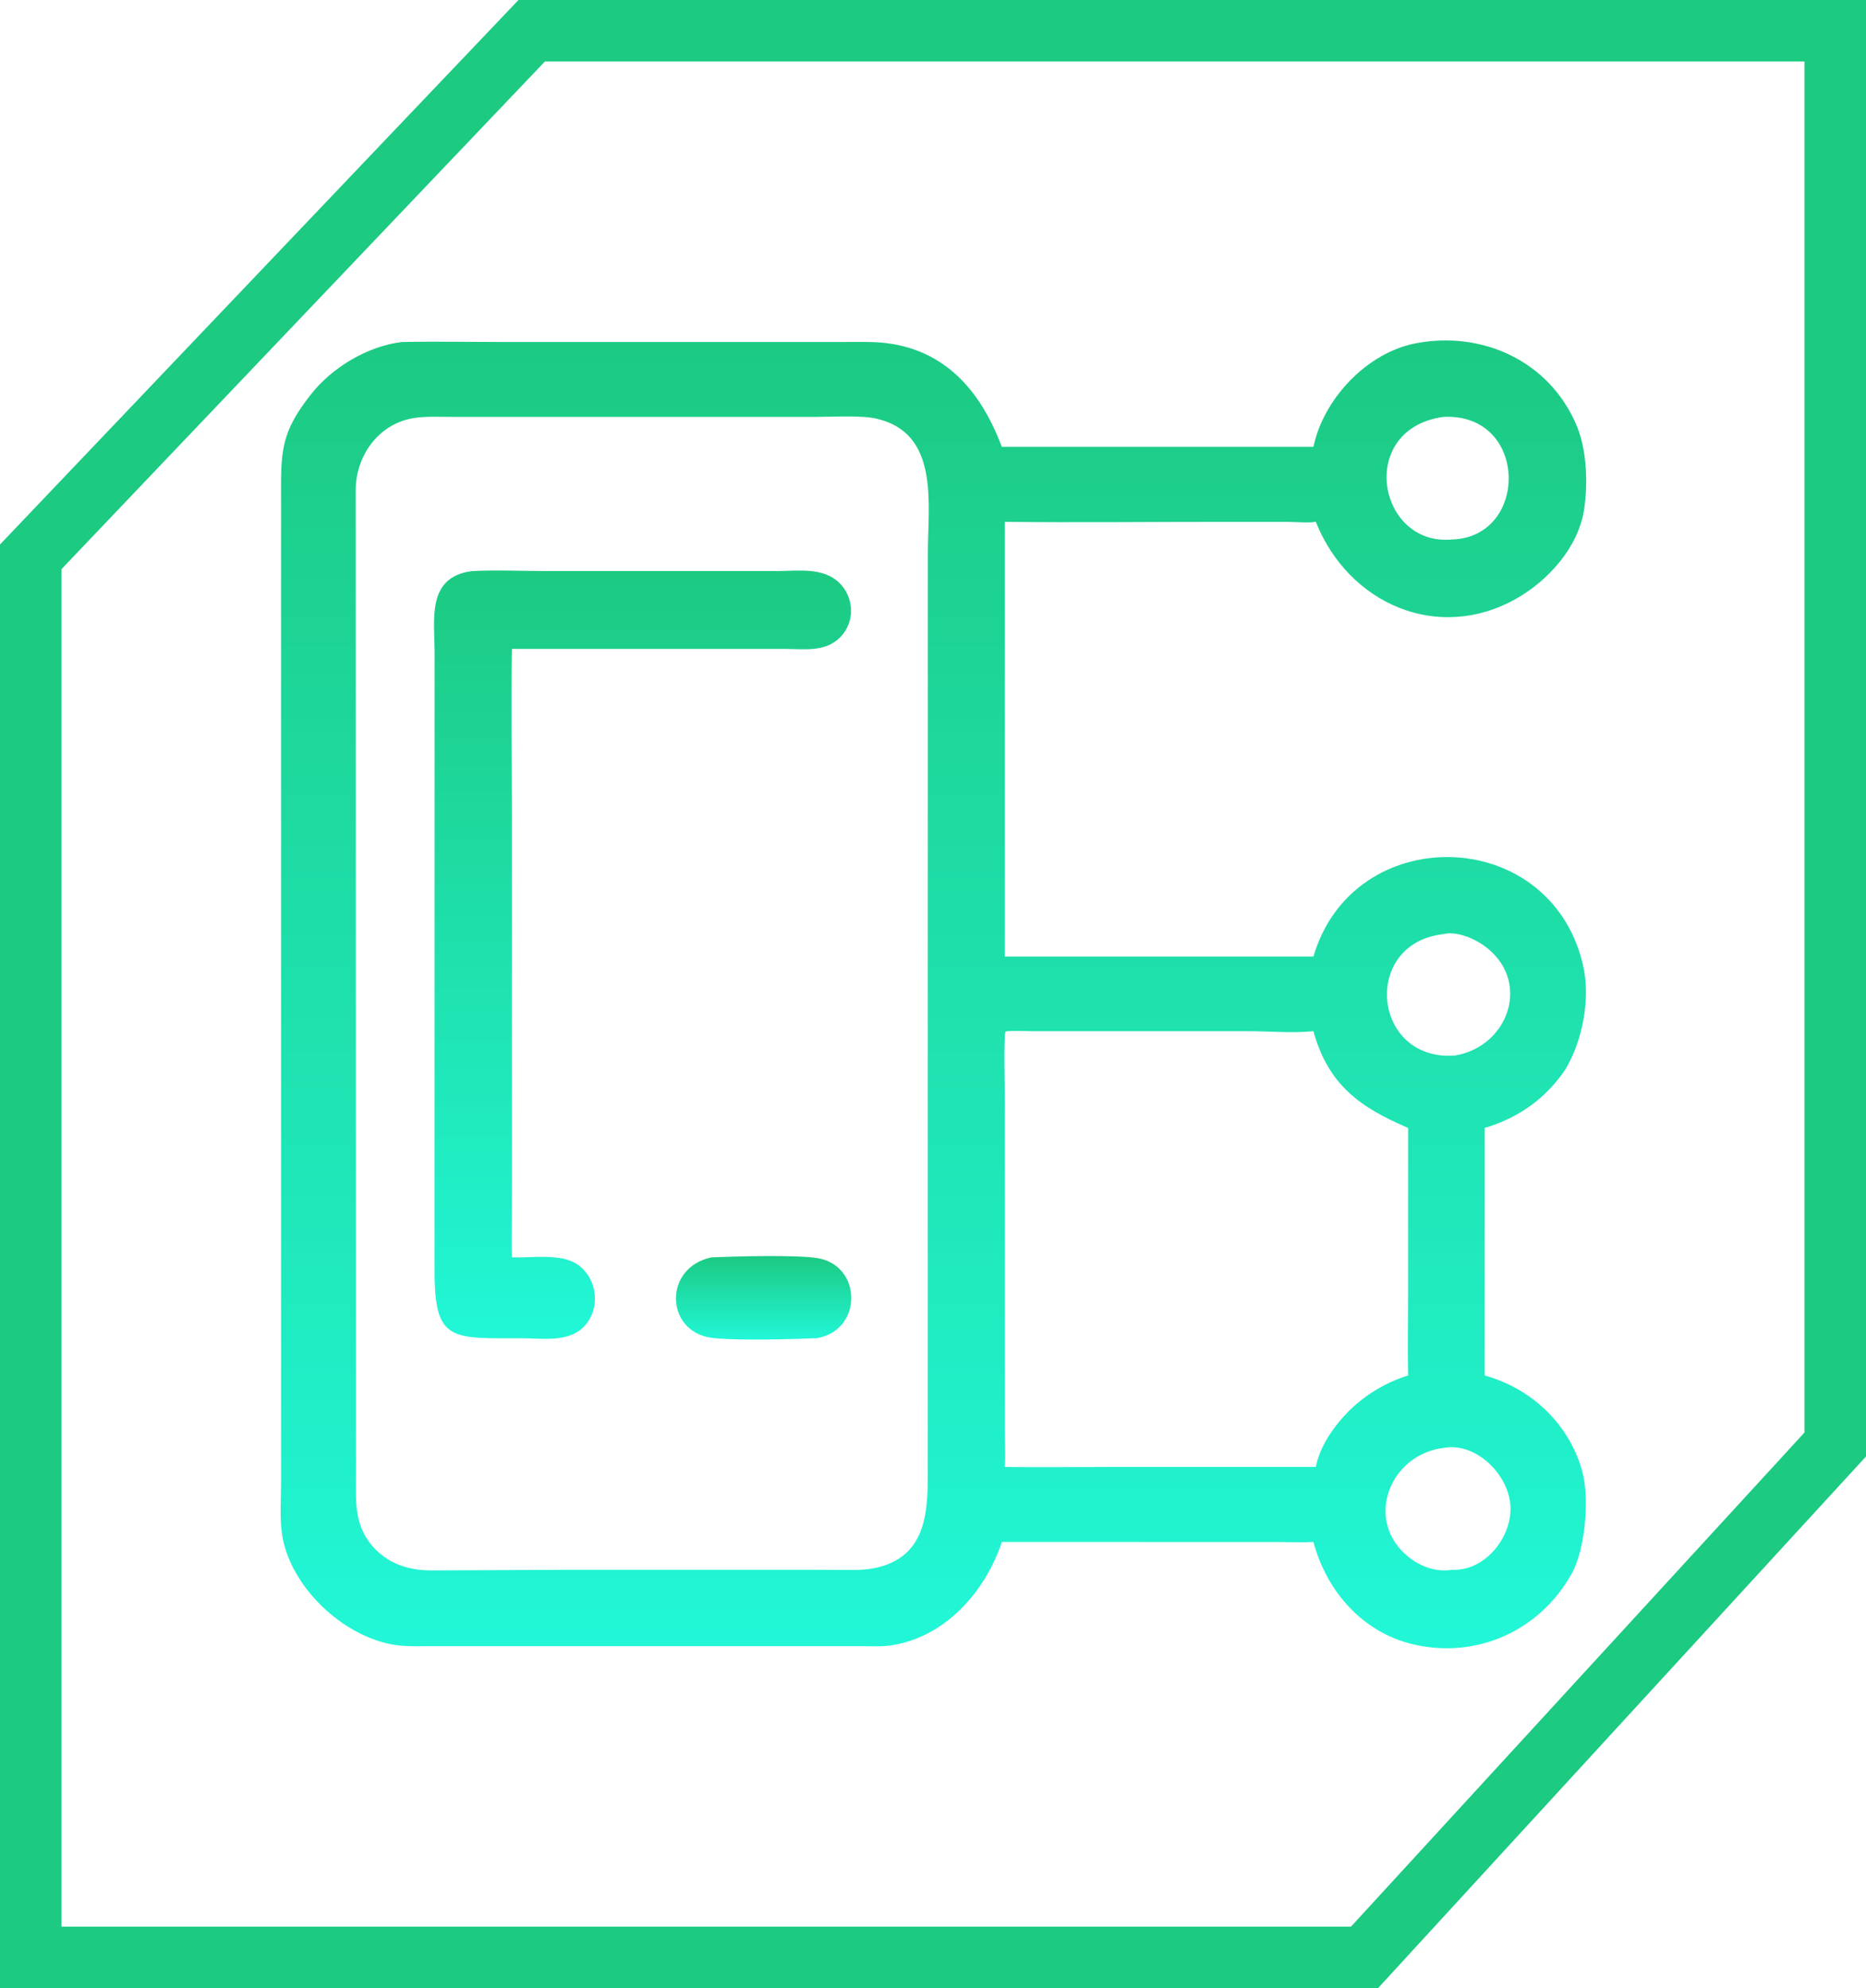 <svg width="3033" height="3231" viewBox="0 0 3033 3231" fill="none" xmlns="http://www.w3.org/2000/svg">
<path d="M50 904.881L864.178 50H2983V2347.5L2217.87 3181H50V904.881Z" stroke="#1CCA82" stroke-width="100"/>
<path d="M653.074 555.805C709.908 554.7 766.991 555.804 823.844 555.807L1409.21 555.762C1521.75 555.719 1589.53 622.788 1628.36 726.127H2134.87C2151.05 648.512 2221.55 573.191 2301.06 557.948C2409.79 537.107 2518.92 586.97 2562.91 692.117C2579.44 731.623 2581.07 786.608 2574.86 827.769C2565.65 888.935 2516.91 943.199 2464.93 972.695C2336.89 1045.34 2191.76 981.143 2138.74 848.071C2124.61 850.237 2108.28 848.166 2093.85 848.129L1989.25 848.071C1870.62 848.051 1751.85 849.434 1633.23 848.071V1554.53H2134.87C2199.02 1334.76 2518 1339.25 2572.62 1566.51C2585.82 1621.44 2572.75 1691.15 2543.89 1738.76C2511.79 1785.72 2467.73 1817 2413.25 1833.02V2235.33C2488.47 2256.21 2549.18 2312.8 2571.17 2388.75C2584.18 2433.65 2576.91 2517.22 2554.71 2557.19C2503.1 2650.08 2400.42 2696.55 2297.11 2672.3C2214.79 2652.98 2156.25 2586.18 2134.87 2505.91C2115.83 2506.94 2096.55 2506.02 2077.47 2505.98L1628.36 2505.91C1601.28 2587.65 1534.62 2662.43 1445.86 2674.28C1430.74 2676.29 1414.46 2675.24 1399.21 2675.24H699.564C680.774 2675.24 661.429 2676.16 642.804 2673.38C557.099 2660.55 469.676 2577.19 458.113 2491.25C454.59 2465.07 456.815 2436.26 456.841 2409.8L456.836 783.954C456.853 722.305 464.372 693.531 504.757 641.718C539.27 597.44 597.019 562.64 653.074 555.805ZM1156.44 677.541L732.723 677.499C712.334 677.49 690.812 676.189 670.705 679.74C614.399 689.687 577.966 741.599 578.168 797.178L578.592 2394.48C578.558 2441.56 574.663 2482.39 611.064 2518.66C636.188 2543.69 668.433 2552.38 703.041 2552.11L925.161 2551.11L1355.7 2551.16C1376.61 2551.17 1399.78 2552.66 1420.28 2548.62C1510.82 2530.74 1508.28 2449.09 1507.98 2379.59L1508.11 899.343C1508.11 819.755 1527.85 704.007 1424.75 680.421C1399.38 674.617 1355.1 677.498 1328.17 677.498L1156.44 677.541ZM1636.86 1675.87L1634.2 1676.63C1631.16 1684.66 1633.25 1775.99 1633.25 1793.14L1633.27 2321.53C1633.29 2342.11 1634.62 2363.49 1633.23 2383.97C1689.61 2384.75 1746.11 2383.97 1802.5 2383.97L2138.74 2383.97C2145.58 2349.06 2169.03 2316.47 2193.78 2291.75C2220.48 2265.97 2253.14 2246.28 2288.73 2235.33C2287.78 2190.64 2288.73 2145.74 2288.73 2101.02L2288.73 1833.02C2211.74 1800.11 2159.01 1763.83 2134.87 1675.87C2100.22 1679.3 2063.07 1675.84 2028.15 1675.86L1677.34 1675.83C1664.09 1675.82 1650.02 1674.81 1636.86 1675.87ZM2348.66 2352.78C2257.47 2362.47 2216.24 2472.7 2290.08 2530.84C2309.79 2546.36 2335.05 2555.21 2360.14 2551.11C2411.26 2553.61 2453.47 2503.27 2455.17 2454.93C2457.08 2400.65 2401.52 2344.18 2348.66 2352.78ZM2345.77 677.541C2204.54 697.521 2239.09 888.209 2360.14 876.711C2485.62 873.151 2484.84 670.401 2345.77 677.541ZM2345.77 1518.13C2212.43 1533.16 2230.3 1725.56 2365.16 1715.35C2453.9 1700.16 2490.21 1591.27 2410.82 1535.85C2394.46 1524.43 2365.97 1512.75 2345.77 1518.13Z" fill="url(#paint0_linear_11_89)"/>
<path d="M1156.44 2043.37C1193.8 2041.72 1291.32 2039.13 1327.06 2044.31C1401.81 2055.13 1403.13 2162.08 1327.52 2174.77C1289.2 2176.38 1192.21 2179.07 1156.02 2174.03C1081.16 2163.62 1077.91 2059.83 1156.44 2043.37Z" fill="url(#paint1_linear_11_89)"/>
<path d="M767.397 928.067C808.246 926.073 849.719 928.053 890.637 928.057L1263.56 928.018C1296.94 928.01 1337.44 921.445 1363.9 946.892C1388.55 970.597 1390.19 1010.69 1365.9 1035.37C1341.3 1060.37 1308.08 1054.61 1276.01 1054.61L832.088 1054.6C830.623 1144.48 832.095 1234.67 832.102 1324.58L832.088 1822.08L832.1 1968.47C832.091 1993.41 831.308 2018.45 832.088 2043.37C863.334 2044.54 910.052 2036.61 937.133 2053.95C967.721 2073.53 976.19 2117.09 956.132 2147.16C931.704 2183.8 885.289 2174.84 847.563 2174.85C734.058 2174.87 705.95 2181.06 706.355 2064.63L706.442 1061.22C706.436 1006.91 692.783 937.559 767.397 928.067Z" fill="url(#paint2_linear_11_89)"/>
<defs>
<linearGradient id="paint0_linear_11_89" x1="1517.16" y1="553.29" x2="1517.16" y2="2678.66" gradientUnits="userSpaceOnUse">
<stop stop-color="#1CCA82"/>
<stop offset="1" stop-color="#21F7D7"/>
</linearGradient>
<linearGradient id="paint1_linear_11_89" x1="1241.19" y1="2041.24" x2="1241.19" y2="2176.95" gradientUnits="userSpaceOnUse">
<stop stop-color="#1CCA82"/>
<stop offset="1" stop-color="#21F7D7"/>
</linearGradient>
<linearGradient id="paint2_linear_11_89" x1="1044.37" y1="927.177" x2="1044.37" y2="2175.81" gradientUnits="userSpaceOnUse">
<stop stop-color="#1CCA82"/>
<stop offset="1" stop-color="#21F7D7"/>
</linearGradient>
</defs>
</svg>
